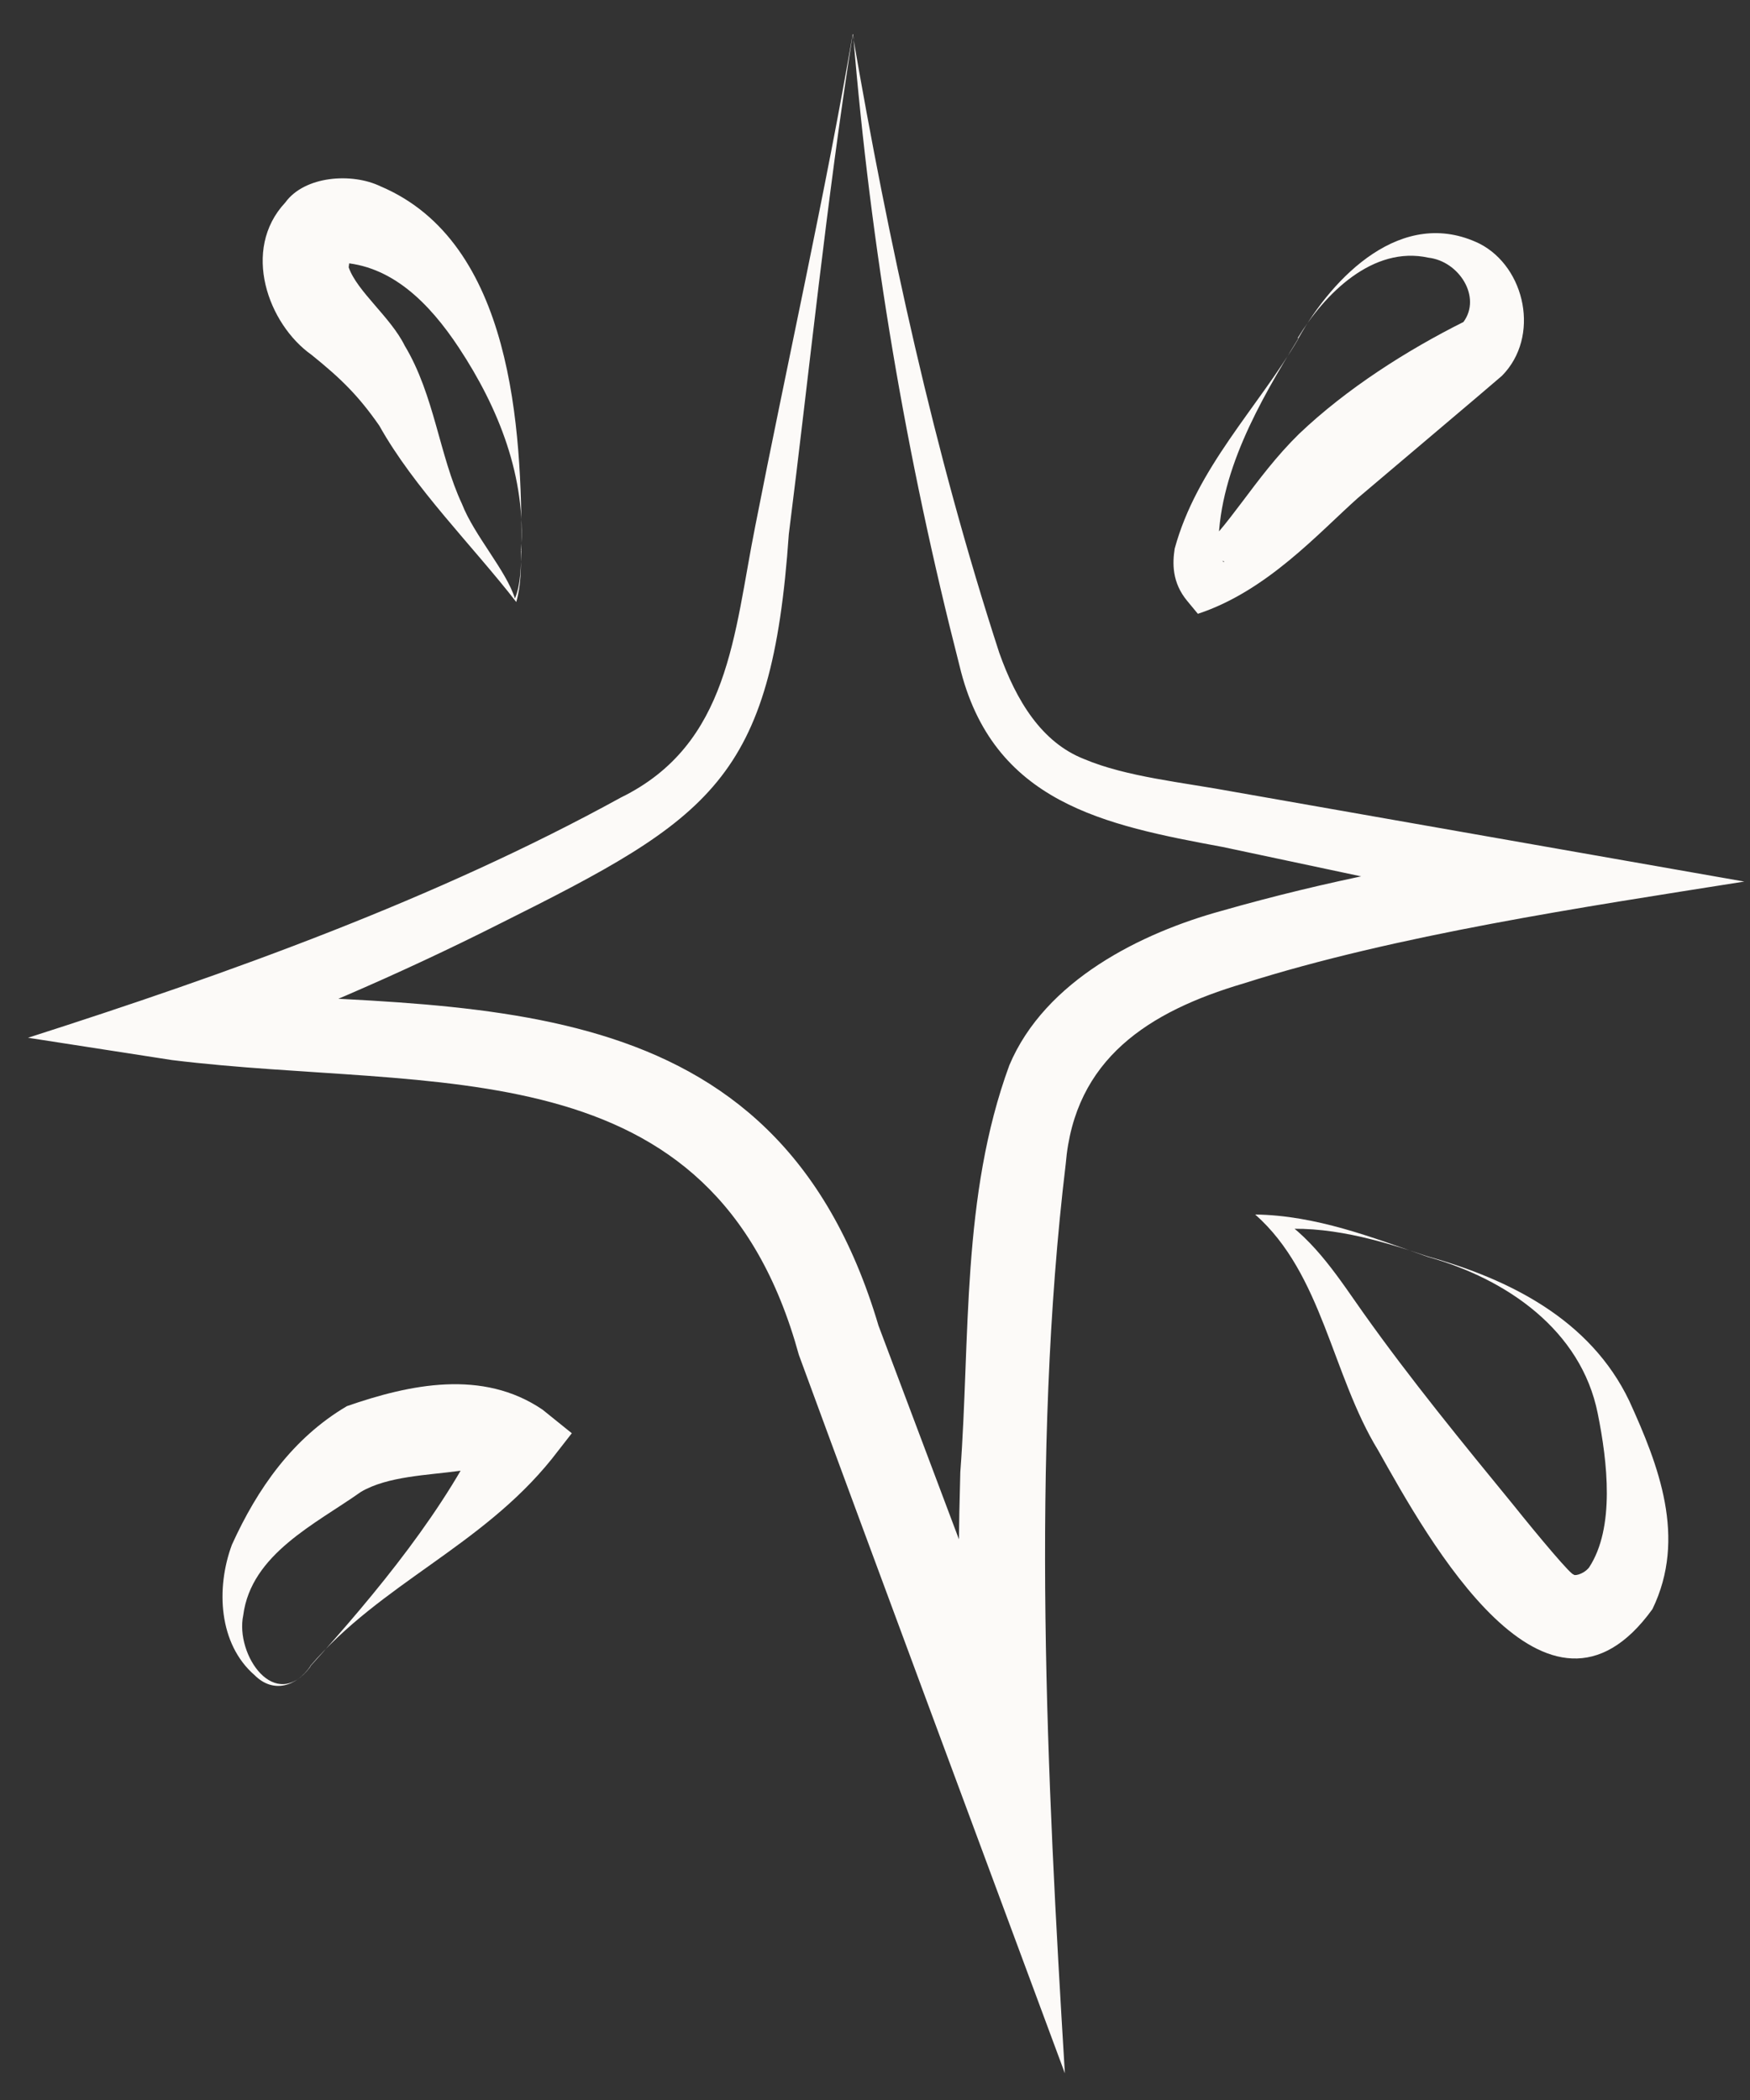 <svg width="40" height="48" viewBox="0 0 40 48" fill="none" xmlns="http://www.w3.org/2000/svg">
<rect x="0" y="0" width="40" height="48" fill="#333333" stroke="none"/>
<path d="M19.49 0.79C20.31 5.55 21.35 10.34 22.84 14.92C23.23 16.02 23.81 16.97 24.78 17.35C25.75 17.76 27.03 17.88 28.21 18.1C30.95 18.58 37.18 19.68 39.87 20.15C36.21 20.73 31.91 21.37 28.42 22.48C26.26 23.12 24.56 24.2 24.36 26.6C23.56 33.25 23.93 40.67 24.34 47.39C22.58 42.64 20 35.71 18.26 30.97C16.3 23.83 9.94 24.97 3.93 24.23L0.64 23.72C5.23 22.25 9.97 20.55 14.19 18.23C16.68 17.01 16.77 14.49 17.26 12.04C17.96 8.46 18.9 4.24 19.49 0.78V0.79ZM19.49 0.79C18.89 4.6 18.5 8.49 18.03 12.21C17.64 17.83 16.26 18.7 11.41 21.12C9.11 22.28 6.73 23.3 4.31 24.19L4.16 22.65C10.79 23.09 17.72 22.34 20.08 30.3C20.91 32.5 23.09 38.3 23.94 40.56L22.01 40.96C21.9 38.52 21.88 36.09 21.95 33.65C22.18 30.57 21.97 27.35 23.07 24.35C23.89 22.4 26.1 21.32 27.92 20.82C30.3 20.14 32.7 19.67 35.13 19.35L35.11 20.88L27.95 19.36C25.26 18.86 22.68 18.36 21.93 15.21C20.71 10.45 19.9 5.66 19.5 0.78L19.49 0.79Z" fill="#FCFAF8"/>
<path d="M11.91 12.59C12.03 10.91 11.4 9.33 10.49 7.95C9.81 6.92 8.94 6.05 7.76 6C8.06 6.02 8 5.8 7.97 6.11C8.16 6.66 8.93 7.25 9.25 7.9C9.93 9.03 10.04 10.41 10.56 11.52C10.84 12.24 11.57 13.04 11.77 13.68C11.91 13.34 11.9 12.95 11.92 12.58L11.91 12.59ZM11.91 12.59C11.91 12.98 11.91 13.38 11.8 13.76C10.79 12.46 9.47 11.16 8.67 9.73C8.19 9.04 7.79 8.65 7.12 8.11C6.13 7.41 5.51 5.71 6.52 4.63C6.96 4.02 8.04 3.94 8.7 4.26C11.72 5.54 11.93 9.81 11.92 12.59H11.91Z" fill="#FCFAF8"/>
<path d="M29.68 7.73C30.47 6.32 32.05 4.71 33.82 5.57C34.87 6.11 35.21 7.7 34.33 8.59C34.14 8.76 31.32 11.14 31.04 11.38C30.14 12.18 28.96 13.51 27.38 14.03L27.14 13.74C26.78 13.31 26.8 12.86 26.85 12.54C27.35 10.7 28.74 9.33 29.68 7.74V7.73ZM29.68 7.73C28.79 9.18 27.82 10.85 27.85 12.59C27.87 12.79 27.98 12.88 27.98 12.83L27.28 12.73C28.08 12.09 28.66 10.93 29.69 9.92C30.78 8.88 32.17 8 33.45 7.36C33.87 6.79 33.35 5.97 32.65 5.89C31.38 5.61 30.28 6.71 29.66 7.73H29.68Z" fill="#FCFAF8"/>
<path d="M32.64 28.72C34.5 29.24 36.35 30.16 37.24 32.02C37.91 33.49 38.56 35.15 37.77 36.78C35.36 40.12 32.64 35.18 31.5 33.15C30.44 31.42 30.23 29.12 28.69 27.76C30.08 27.78 31.36 28.28 32.64 28.73V28.72ZM32.64 28.72C31.52 28.34 30.31 27.99 29.12 28.11L29.22 27.81C30.07 28.36 30.63 29.26 31.17 30.02C32.25 31.54 33.43 32.98 34.6 34.41C35.12 35.06 35.97 36.08 35.97 35.98C35.95 36.03 36.18 36 36.32 35.83C36.92 34.92 36.74 33.4 36.52 32.31C36.14 30.4 34.43 29.23 32.64 28.73V28.72Z" fill="#FCFAF8"/>
<path d="M7.09 38.09C6.78 38.54 6.25 38.72 5.82 38.29C5 37.58 4.93 36.31 5.3 35.31C5.88 34.03 6.69 32.87 7.93 32.14C9.37 31.64 11.03 31.29 12.4 32.22L13.07 32.76L12.61 33.35C11 35.35 8.71 36.19 7.09 38.08V38.09ZM7.09 38.09C8.59 36.43 10.23 34.45 11.13 32.46L11.34 33.59C11.39 33.64 10.68 33.59 10.5 33.62C9.78 33.72 8.86 33.74 8.25 34.1C7.22 34.83 5.74 35.52 5.56 36.92C5.37 37.82 6.29 39.18 7.1 38.09H7.09Z" fill="#FCFAF8"/>
</svg>
